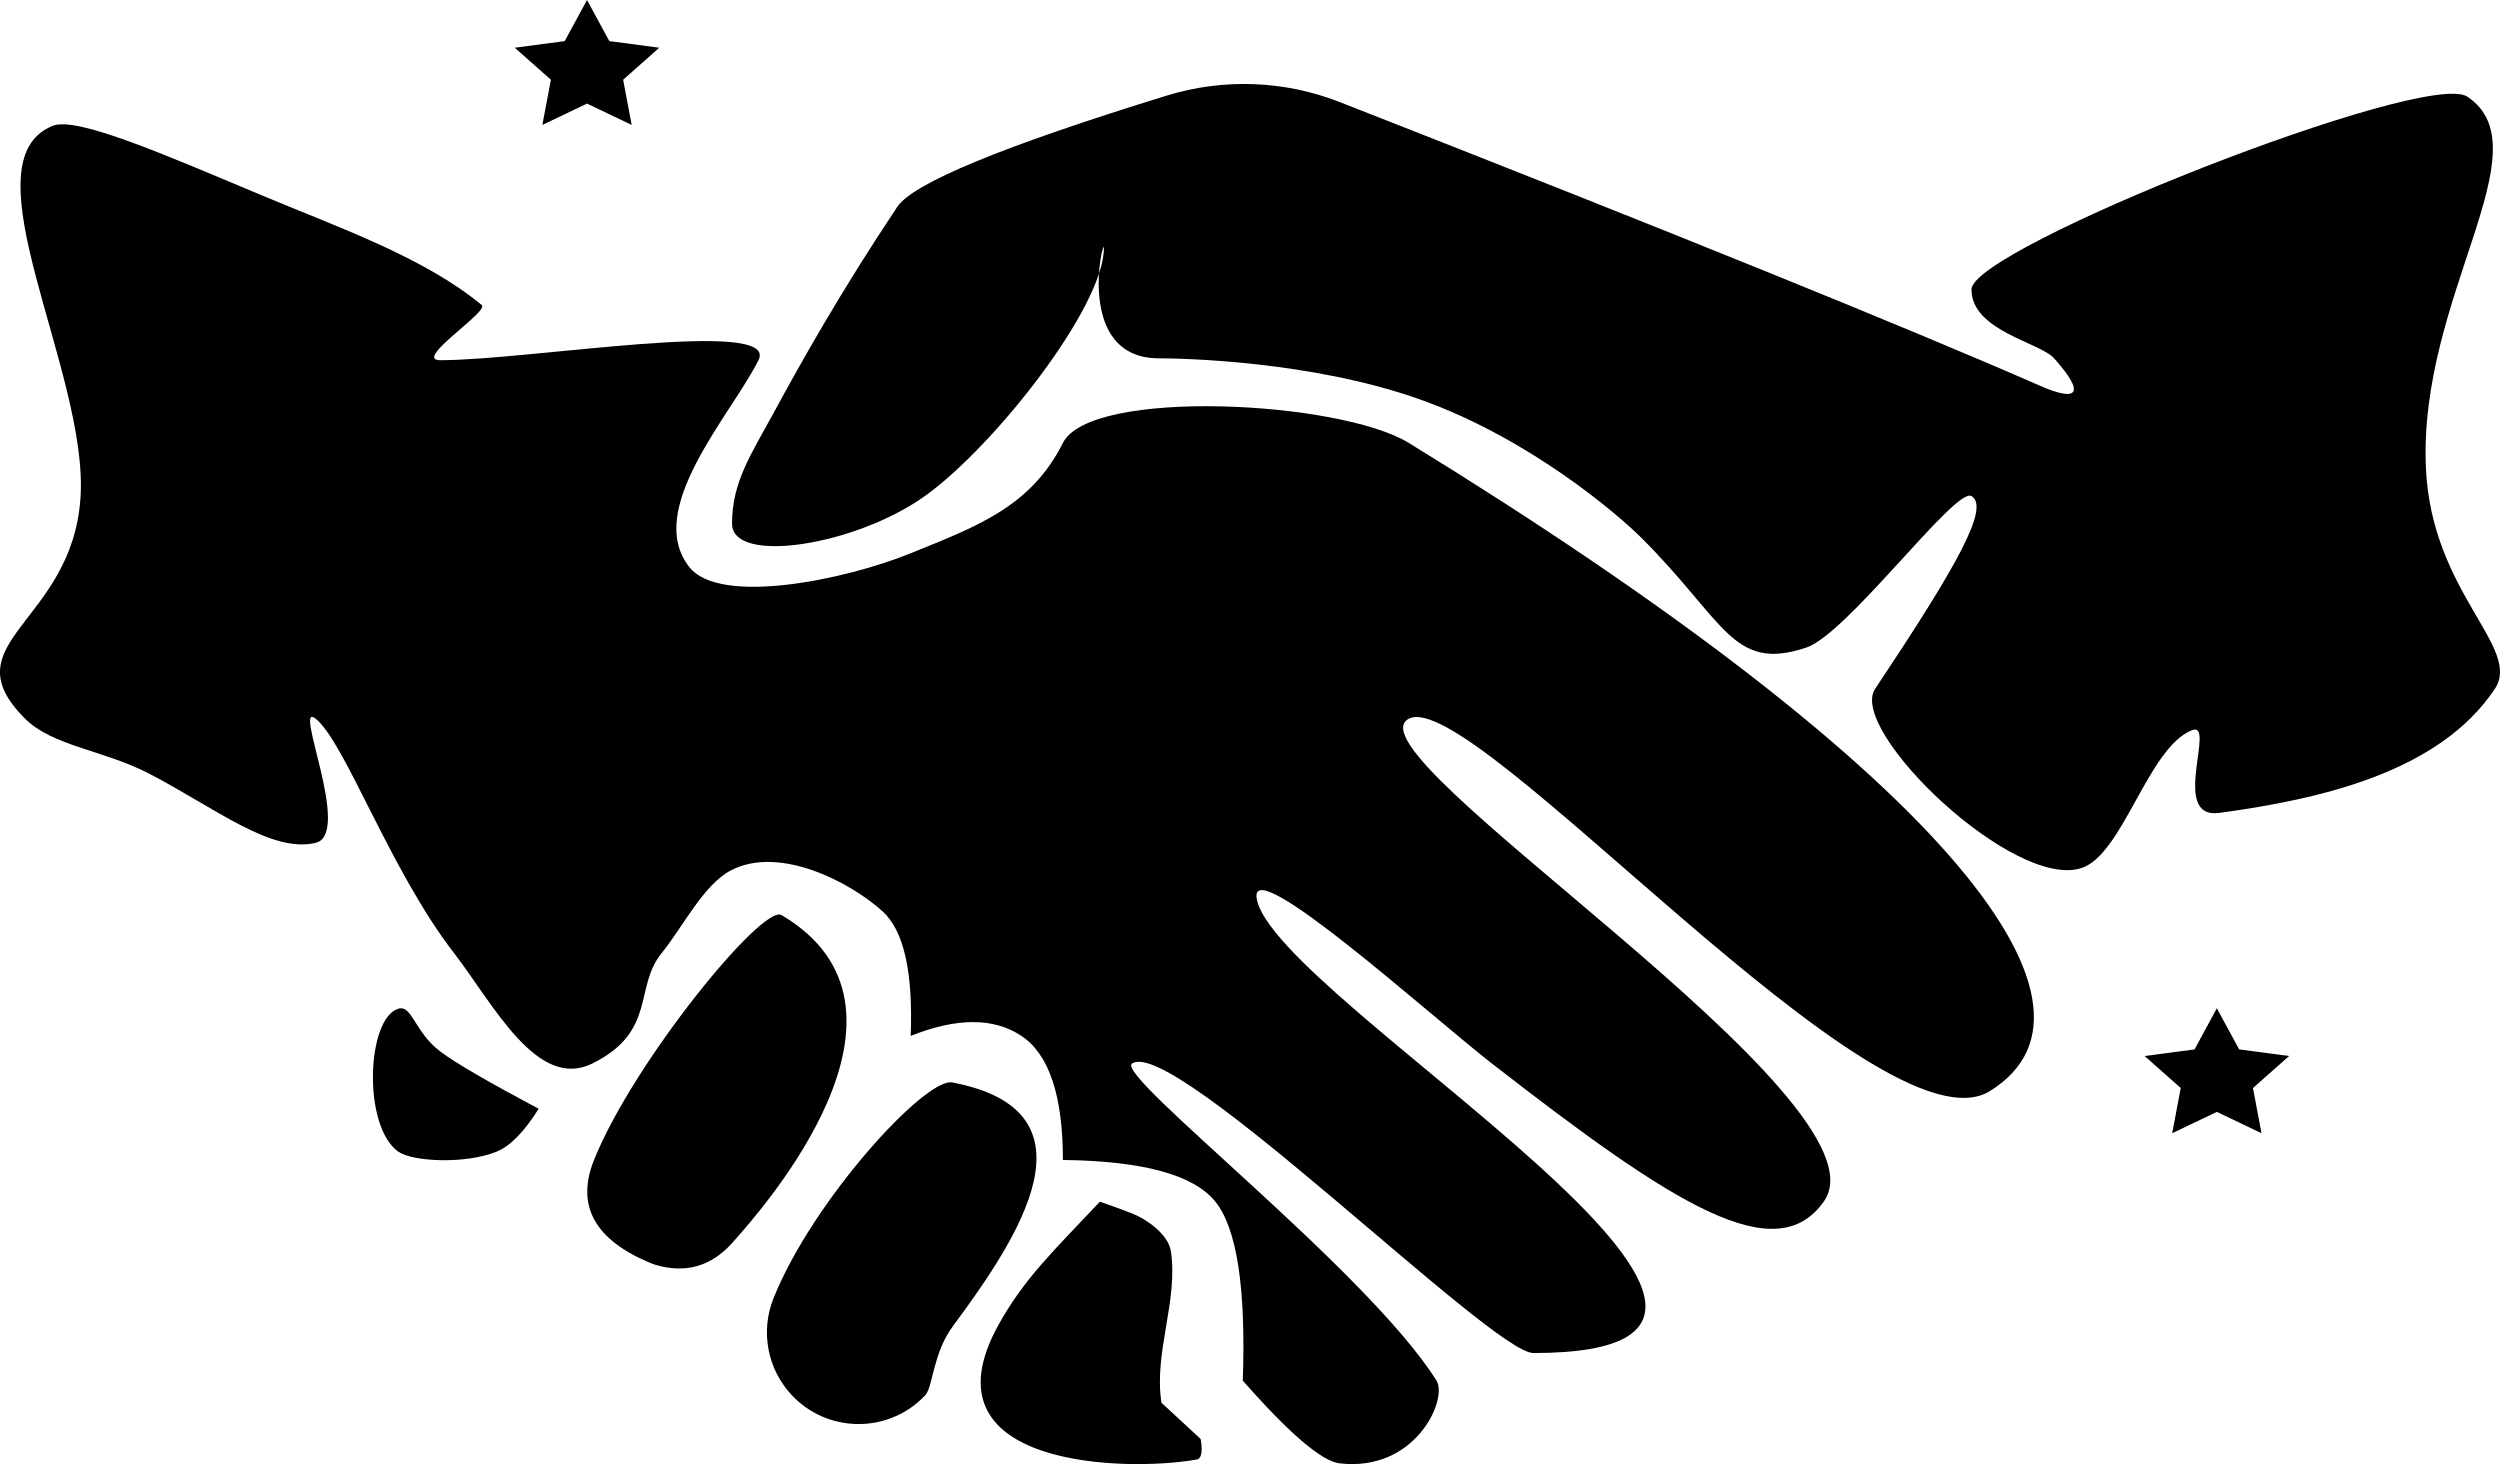<?xml version="1.0" encoding="UTF-8"?>
<svg width="181px" height="106px" viewBox="0 0 181 106" version="1.1" xmlns="http://www.w3.org/2000/svg" xmlns:xlink="http://www.w3.org/1999/xlink">
    <title>blue logo</title>
    <g id="blue-logo" stroke="none" stroke-width="1" fill="none" fill-rule="evenodd">
        <path d="M79.634,87 C76.274,90.573 74.191,92.517 72.317,95.871 C66.486,106.307 81.614,106.569 86.631,105.671 C87.121,105.584 87.009,104.686 86.93,104.187 L84.092,101.561 C83.518,97.944 85.309,94.216 84.774,90.593 C84.587,89.325 82.919,88.242 82.072,87.899 C81.508,87.67 80.695,87.371 79.634,87 Z" id="Path-5" fill="#000000"></path>
        <path d="M46.459,67.128 C59.461,64.504 59.69,83.672 59.69,87.174 C59.69,89.455 58.662,91.084 56.606,92.061 L56.606,92.061 C56.516,92.104 56.423,92.142 56.329,92.176 C52.165,93.664 49.47,92.741 48.243,89.407 C45.605,82.235 44.897,67.444 46.459,67.128 Z" id="Rectangle" fill="#000000" transform="translate(52.664, 79.874) rotate(42) translate(-52.664, -79.874) "></path>
        <path d="M60.339,79.858 C69.83,74.093 71.428,85.041 72.179,92.923 C72.412,95.372 74.038,97.147 74.038,97.977 C74.038,98.125 74.032,98.27 74.02,98.41 L74.02,98.41 C73.708,102.062 70.494,104.769 66.842,104.456 C64.276,104.236 62.069,102.552 61.18,100.135 C61.18,100.135 61.18,100.135 61.18,100.135 C58.542,92.964 58.648,80.884 60.339,79.858 Z" id="Rectangle-Copy" fill="#000000" transform="translate(66.581, 90.32) rotate(42) translate(-66.581, -90.32) "></path>
        <path d="M178.63,6.995 C184.311,10.783 175.061,21.5 175.638,33.921 C176.058,42.942 182.618,46.886 180.624,49.878 C176.601,55.914 168.011,57.854 160.682,58.854 C157.044,59.35 160.5,52.145 158.688,52.87 C155.514,54.14 153.703,61.846 150.712,62.843 C145.805,64.479 133.762,52.87 135.756,49.878 C141.738,40.902 144.079,36.723 142.735,35.916 C141.587,35.227 133.762,45.889 130.771,46.886 C125.428,48.668 124.926,45 118.806,38.908 C117.228,37.337 110.853,31.796 102.853,28.935 C94.938,26.104 85.396,25.943 83.909,25.943 C77.735,25.943 79.921,16.967 79.921,17.965 C79.921,22.207 71.991,32.321 66.959,35.916 C61.927,39.511 53,40.902 53,37.911 C53,34.875 54.4,32.867 55.991,29.932 C58.089,26.063 60.892,21.083 64.965,14.973 C66.103,13.265 72.604,10.582 84.466,6.923 L84.466,6.923 C88.576,5.656 92.993,5.82 96.997,7.389 C120.991,16.79 137.899,23.64 147.721,27.938 C150.375,29.099 151.067,28.574 148.718,25.943 C147.68,24.78 142.735,23.949 142.735,20.957 C142.735,17.965 175.638,5 178.63,6.995 Z" id="Path-2" fill="#000000"></path>
        <path d="M3.823,9.108 C-2.656,11.69 6.448,26.971 5.826,36.063 C5.204,45.154 -3.756,46.481 1.819,52.036 C3.823,54.033 7.542,54.308 10.835,56.03 C15.647,58.546 19.67,61.794 22.857,61.021 C25.526,60.375 21.151,50.66 22.857,52.036 C24.989,53.756 28.219,62.979 32.875,69.008 C35.696,72.662 38.886,78.992 42.893,76.995 C47.568,74.666 45.878,71.491 47.902,69.008 C49.408,67.16 50.932,64.051 52.911,63.018 C56.474,61.158 61.662,63.927 63.93,66.013 C65.443,67.404 66.11,70.399 65.934,74.998 C69.273,73.667 71.945,73.667 73.948,74.998 C75.952,76.329 76.954,79.324 76.954,83.983 C82.727,84.05 86.4,85.049 87.974,86.978 C89.547,88.908 90.215,93.234 89.977,99.957 C93.359,103.801 95.696,105.797 96.99,105.947 C102.508,106.585 104.836,101.286 104.002,99.957 C98.993,91.97 80.666,77.857 81.963,76.995 C84.968,74.998 108.01,97.96 111.015,97.96 C137.111,97.96 92.012,72.22 90.979,65.015 C90.509,61.738 103.54,73.519 108.01,76.995 C121.179,87.237 128.562,91.948 132.053,86.978 C137.204,79.644 97.116,54.597 101.999,52.036 C106.633,49.606 136.06,83.983 144.074,78.992 C154.313,72.615 139.704,55.222 101.999,32.069 C97,29 78.957,28.076 76.954,32.069 C74.627,36.706 70.704,38.12 65.934,40.056 C61.164,41.993 52.118,43.861 49.905,41.055 C46.608,36.873 52.911,30.073 54.914,26.079 C56.477,22.964 38.285,26.079 31.873,26.079 C29.869,26.079 35.438,22.548 34.878,22.086 C30.679,18.615 24.552,16.491 18.85,14.099 C11.902,11.186 5.561,8.415 3.823,9.108 Z" id="Path-3" fill="#000000"></path>
        <path d="M28.837,73.031 C29.837,72.726 30.006,74.72 31.886,76.136 C32.966,76.95 35.338,78.33 39,80.276 C37.948,81.951 36.932,82.986 35.951,83.381 C33.654,84.308 29.843,84.098 28.837,83.381 C26.231,81.524 26.549,73.73 28.837,73.031 Z" id="Path-4" fill="#000000"></path>
        <polygon id="Star" fill="#000000" points="160.5 80.5 157.267 82.045 157.885 78.773 155.269 76.455 158.884 75.977 160.5 73 162.116 75.977 165.731 76.455 163.115 78.773 163.733 82.045"></polygon>
        <polygon id="Star-Copy" fill="#000000" points="42.5 7.5 39.267 9.045 39.885 5.773 37.269 3.455 40.884 2.977 42.5 0 44.116 2.977 47.731 3.455 45.115 5.773 45.733 9.045"></polygon>
    </g>
</svg>